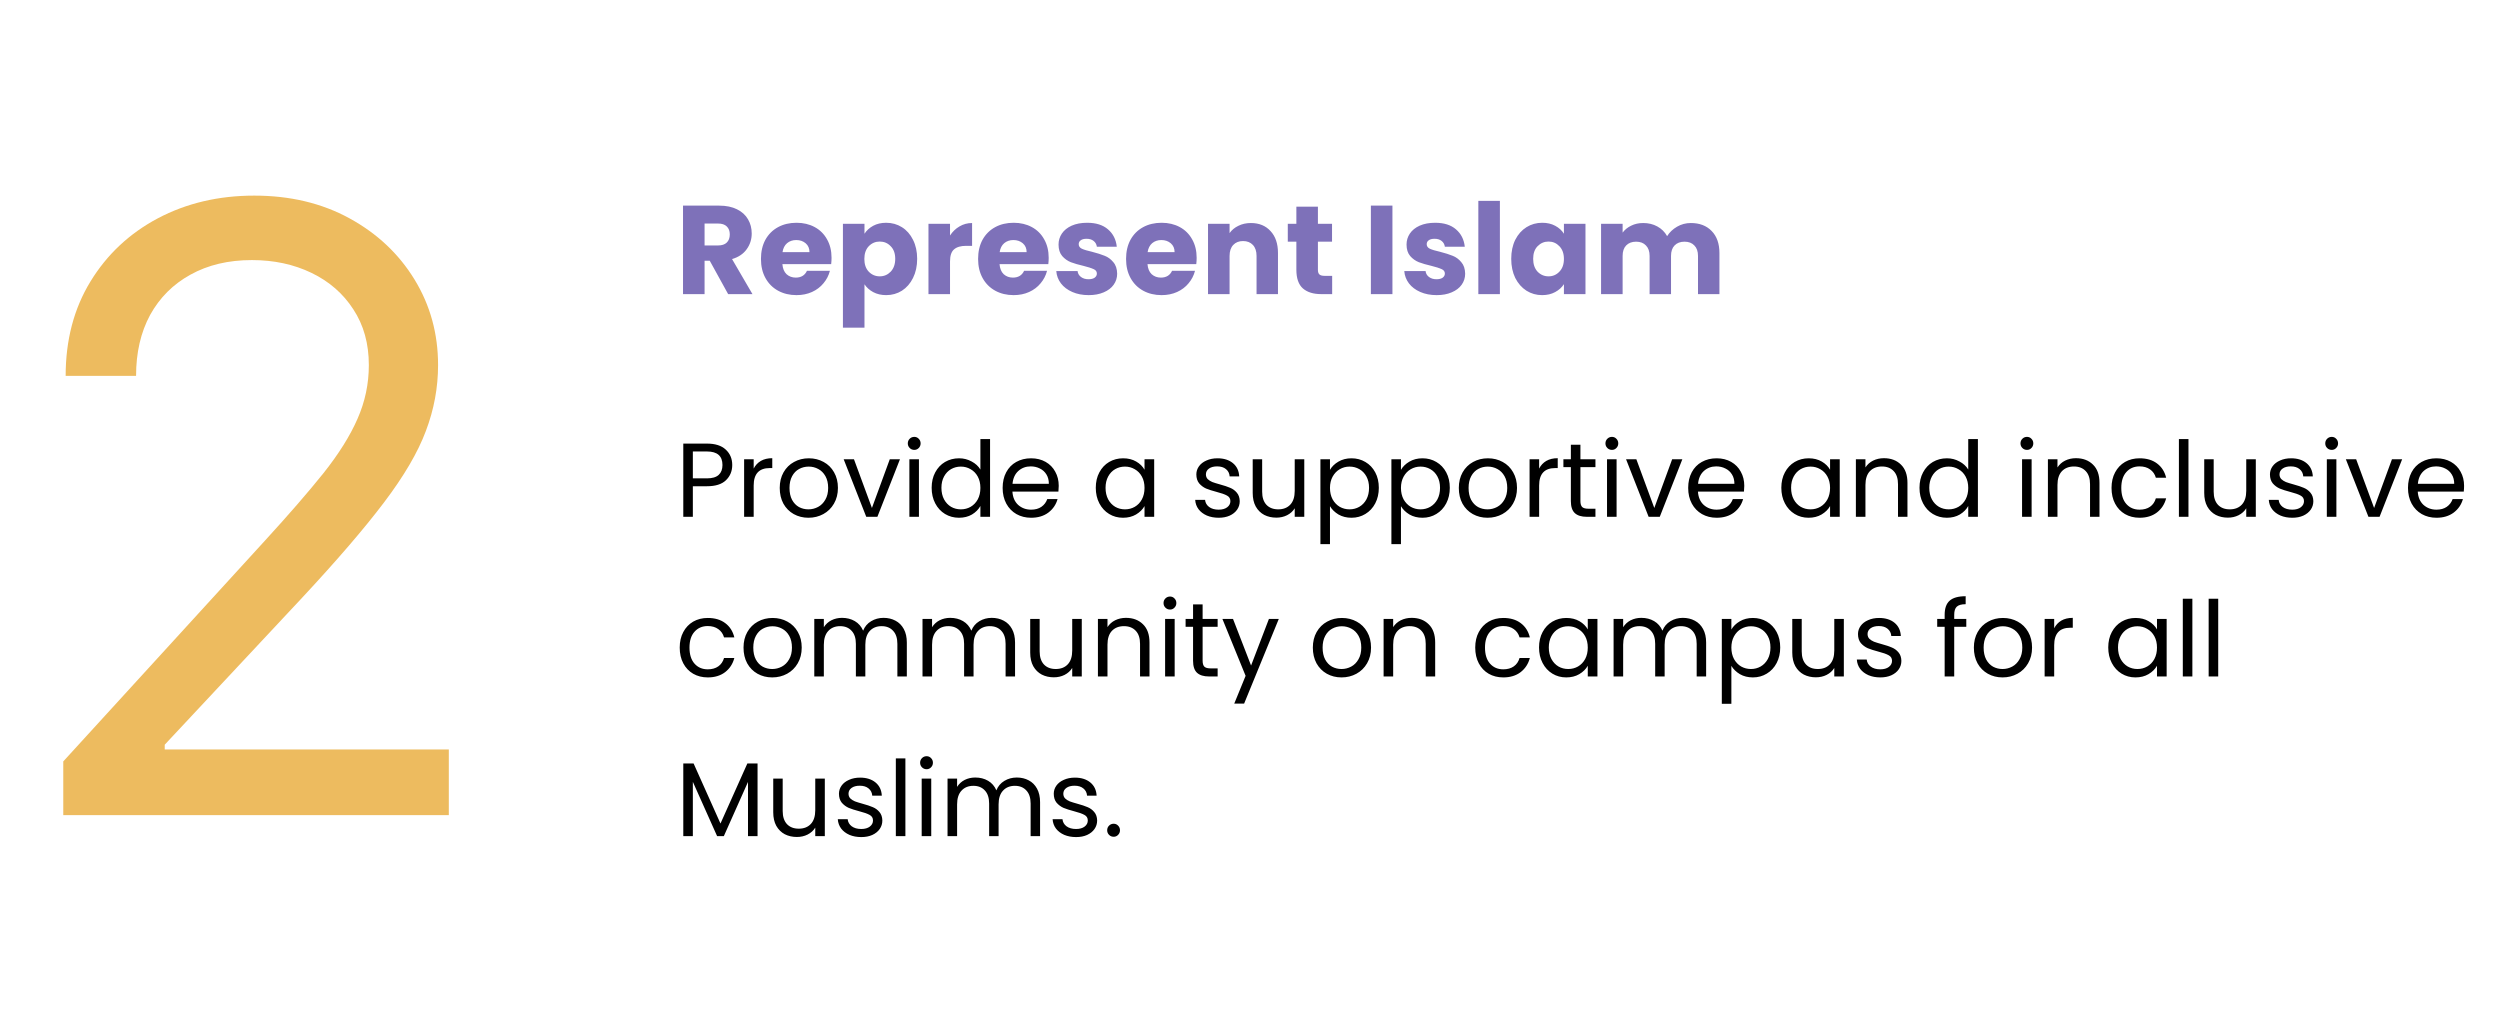 <svg width="595" height="242" viewBox="0 0 595 242" fill="none" xmlns="http://www.w3.org/2000/svg">
<path d="M173.298 70L168.918 62.05H167.688V70H162.558V48.94H171.168C172.828 48.94 174.238 49.23 175.398 49.81C176.578 50.39 177.458 51.19 178.038 52.21C178.618 53.21 178.908 54.33 178.908 55.57C178.908 56.97 178.508 58.22 177.708 59.32C176.928 60.42 175.768 61.2 174.228 61.66L179.088 70H173.298ZM167.688 58.42H170.868C171.808 58.42 172.508 58.19 172.968 57.73C173.448 57.27 173.688 56.62 173.688 55.78C173.688 54.98 173.448 54.35 172.968 53.89C172.508 53.43 171.808 53.2 170.868 53.2H167.688V58.42ZM197.908 61.36C197.908 61.84 197.878 62.34 197.818 62.86H186.208C186.288 63.9 186.618 64.7 187.198 65.26C187.798 65.8 188.528 66.07 189.388 66.07C190.668 66.07 191.558 65.53 192.058 64.45H197.518C197.238 65.55 196.728 66.54 195.988 67.42C195.268 68.3 194.358 68.99 193.258 69.49C192.158 69.99 190.928 70.24 189.568 70.24C187.928 70.24 186.468 69.89 185.188 69.19C183.908 68.49 182.908 67.49 182.188 66.19C181.468 64.89 181.108 63.37 181.108 61.63C181.108 59.89 181.458 58.37 182.158 57.07C182.878 55.77 183.878 54.77 185.158 54.07C186.438 53.37 187.908 53.02 189.568 53.02C191.188 53.02 192.628 53.36 193.888 54.04C195.148 54.72 196.128 55.69 196.828 56.95C197.548 58.21 197.908 59.68 197.908 61.36ZM192.658 60.01C192.658 59.13 192.358 58.43 191.758 57.91C191.158 57.39 190.408 57.13 189.508 57.13C188.648 57.13 187.918 57.38 187.318 57.88C186.738 58.38 186.378 59.09 186.238 60.01H192.658ZM205.745 55.63C206.245 54.85 206.935 54.22 207.815 53.74C208.695 53.26 209.725 53.02 210.905 53.02C212.285 53.02 213.535 53.37 214.655 54.07C215.775 54.77 216.655 55.77 217.295 57.07C217.955 58.37 218.285 59.88 218.285 61.6C218.285 63.32 217.955 64.84 217.295 66.16C216.655 67.46 215.775 68.47 214.655 69.19C213.535 69.89 212.285 70.24 210.905 70.24C209.745 70.24 208.715 70 207.815 69.52C206.935 69.04 206.245 68.42 205.745 67.66V77.98H200.615V53.26H205.745V55.63ZM213.065 61.6C213.065 60.32 212.705 59.32 211.985 58.6C211.285 57.86 210.415 57.49 209.375 57.49C208.355 57.49 207.485 57.86 206.765 58.6C206.065 59.34 205.715 60.35 205.715 61.63C205.715 62.91 206.065 63.92 206.765 64.66C207.485 65.4 208.355 65.77 209.375 65.77C210.395 65.77 211.265 65.4 211.985 64.66C212.705 63.9 213.065 62.88 213.065 61.6ZM226.106 56.05C226.706 55.13 227.456 54.41 228.356 53.89C229.256 53.35 230.256 53.08 231.356 53.08V58.51H229.946C228.666 58.51 227.706 58.79 227.066 59.35C226.426 59.89 226.106 60.85 226.106 62.23V70H220.976V53.26H226.106V56.05ZM249.588 61.36C249.588 61.84 249.558 62.34 249.498 62.86H237.888C237.968 63.9 238.298 64.7 238.878 65.26C239.478 65.8 240.208 66.07 241.068 66.07C242.348 66.07 243.238 65.53 243.738 64.45H249.198C248.918 65.55 248.408 66.54 247.668 67.42C246.948 68.3 246.038 68.99 244.938 69.49C243.838 69.99 242.608 70.24 241.248 70.24C239.608 70.24 238.148 69.89 236.868 69.19C235.588 68.49 234.588 67.49 233.868 66.19C233.148 64.89 232.788 63.37 232.788 61.63C232.788 59.89 233.138 58.37 233.838 57.07C234.558 55.77 235.558 54.77 236.838 54.07C238.118 53.37 239.588 53.02 241.248 53.02C242.868 53.02 244.308 53.36 245.568 54.04C246.828 54.72 247.808 55.69 248.508 56.95C249.228 58.21 249.588 59.68 249.588 61.36ZM244.338 60.01C244.338 59.13 244.038 58.43 243.438 57.91C242.838 57.39 242.088 57.13 241.188 57.13C240.328 57.13 239.598 57.38 238.998 57.88C238.418 58.38 238.058 59.09 237.918 60.01H244.338ZM259.104 70.24C257.644 70.24 256.344 69.99 255.204 69.49C254.064 68.99 253.164 68.31 252.504 67.45C251.844 66.57 251.474 65.59 251.394 64.51H256.464C256.524 65.09 256.794 65.56 257.274 65.92C257.754 66.28 258.344 66.46 259.044 66.46C259.684 66.46 260.174 66.34 260.514 66.1C260.874 65.84 261.054 65.51 261.054 65.11C261.054 64.63 260.804 64.28 260.304 64.06C259.804 63.82 258.994 63.56 257.874 63.28C256.674 63 255.674 62.71 254.874 62.41C254.074 62.09 253.384 61.6 252.804 60.94C252.224 60.26 251.934 59.35 251.934 58.21C251.934 57.25 252.194 56.38 252.714 55.6C253.254 54.8 254.034 54.17 255.054 53.71C256.094 53.25 257.324 53.02 258.744 53.02C260.844 53.02 262.494 53.54 263.694 54.58C264.914 55.62 265.614 57 265.794 58.72H261.054C260.974 58.14 260.714 57.68 260.274 57.34C259.854 57 259.294 56.83 258.594 56.83C257.994 56.83 257.534 56.95 257.214 57.19C256.894 57.41 256.734 57.72 256.734 58.12C256.734 58.6 256.984 58.96 257.484 59.2C258.004 59.44 258.804 59.68 259.884 59.92C261.124 60.24 262.134 60.56 262.914 60.88C263.694 61.18 264.374 61.68 264.954 62.38C265.554 63.06 265.864 63.98 265.884 65.14C265.884 66.12 265.604 67 265.044 67.78C264.504 68.54 263.714 69.14 262.674 69.58C261.654 70.02 260.464 70.24 259.104 70.24ZM284.803 61.36C284.803 61.84 284.773 62.34 284.713 62.86H273.103C273.183 63.9 273.513 64.7 274.093 65.26C274.693 65.8 275.423 66.07 276.283 66.07C277.563 66.07 278.453 65.53 278.953 64.45H284.413C284.133 65.55 283.623 66.54 282.883 67.42C282.163 68.3 281.253 68.99 280.153 69.49C279.053 69.99 277.823 70.24 276.463 70.24C274.823 70.24 273.363 69.89 272.083 69.19C270.803 68.49 269.803 67.49 269.083 66.19C268.363 64.89 268.003 63.37 268.003 61.63C268.003 59.89 268.353 58.37 269.053 57.07C269.773 55.77 270.773 54.77 272.053 54.07C273.333 53.37 274.803 53.02 276.463 53.02C278.083 53.02 279.523 53.36 280.783 54.04C282.043 54.72 283.023 55.69 283.723 56.95C284.443 58.21 284.803 59.68 284.803 61.36ZM279.553 60.01C279.553 59.13 279.253 58.43 278.653 57.91C278.053 57.39 277.303 57.13 276.403 57.13C275.543 57.13 274.813 57.38 274.213 57.88C273.633 58.38 273.273 59.09 273.133 60.01H279.553ZM297.709 53.08C299.669 53.08 301.229 53.72 302.389 55C303.569 56.26 304.159 58 304.159 60.22V70H299.059V60.91C299.059 59.79 298.769 58.92 298.189 58.3C297.609 57.68 296.829 57.37 295.849 57.37C294.869 57.37 294.089 57.68 293.509 58.3C292.929 58.92 292.639 59.79 292.639 60.91V70H287.509V53.26H292.639V55.48C293.159 54.74 293.859 54.16 294.739 53.74C295.619 53.3 296.609 53.08 297.709 53.08ZM317.054 65.65V70H314.444C312.584 70 311.134 69.55 310.094 68.65C309.054 67.73 308.534 66.24 308.534 64.18V57.52H306.494V53.26H308.534V49.18H313.664V53.26H317.024V57.52H313.664V64.24C313.664 64.74 313.784 65.1 314.024 65.32C314.264 65.54 314.664 65.65 315.224 65.65H317.054ZM331.399 48.94V70H326.269V48.94H331.399ZM341.927 70.24C340.467 70.24 339.167 69.99 338.027 69.49C336.887 68.99 335.987 68.31 335.327 67.45C334.667 66.57 334.297 65.59 334.217 64.51H339.287C339.347 65.09 339.617 65.56 340.097 65.92C340.577 66.28 341.167 66.46 341.867 66.46C342.507 66.46 342.997 66.34 343.337 66.1C343.697 65.84 343.877 65.51 343.877 65.11C343.877 64.63 343.627 64.28 343.127 64.06C342.627 63.82 341.817 63.56 340.697 63.28C339.497 63 338.497 62.71 337.697 62.41C336.897 62.09 336.207 61.6 335.627 60.94C335.047 60.26 334.757 59.35 334.757 58.21C334.757 57.25 335.017 56.38 335.537 55.6C336.077 54.8 336.857 54.17 337.877 53.71C338.917 53.25 340.147 53.02 341.567 53.02C343.667 53.02 345.317 53.54 346.517 54.58C347.737 55.62 348.437 57 348.617 58.72H343.877C343.797 58.14 343.537 57.68 343.097 57.34C342.677 57 342.117 56.83 341.417 56.83C340.817 56.83 340.357 56.95 340.037 57.19C339.717 57.41 339.557 57.72 339.557 58.12C339.557 58.6 339.807 58.96 340.307 59.2C340.827 59.44 341.627 59.68 342.707 59.92C343.947 60.24 344.957 60.56 345.737 60.88C346.517 61.18 347.197 61.68 347.777 62.38C348.377 63.06 348.687 63.98 348.707 65.14C348.707 66.12 348.427 67 347.867 67.78C347.327 68.54 346.537 69.14 345.497 69.58C344.477 70.02 343.287 70.24 341.927 70.24ZM356.975 47.8V70H351.845V47.8H356.975ZM359.673 61.6C359.673 59.88 359.993 58.37 360.633 57.07C361.293 55.77 362.183 54.77 363.303 54.07C364.423 53.37 365.673 53.02 367.053 53.02C368.233 53.02 369.263 53.26 370.143 53.74C371.043 54.22 371.733 54.85 372.213 55.63V53.26H377.343V70H372.213V67.63C371.713 68.41 371.013 69.04 370.113 69.52C369.233 70 368.203 70.24 367.023 70.24C365.663 70.24 364.423 69.89 363.303 69.19C362.183 68.47 361.293 67.46 360.633 66.16C359.993 64.84 359.673 63.32 359.673 61.6ZM372.213 61.63C372.213 60.35 371.853 59.34 371.133 58.6C370.433 57.86 369.573 57.49 368.553 57.49C367.533 57.49 366.663 57.86 365.943 58.6C365.243 59.32 364.893 60.32 364.893 61.6C364.893 62.88 365.243 63.9 365.943 64.66C366.663 65.4 367.533 65.77 368.553 65.77C369.573 65.77 370.433 65.4 371.133 64.66C371.853 63.92 372.213 62.91 372.213 61.63ZM402.414 53.08C404.494 53.08 406.144 53.71 407.364 54.97C408.604 56.23 409.224 57.98 409.224 60.22V70H404.124V60.91C404.124 59.83 403.834 59 403.254 58.42C402.694 57.82 401.914 57.52 400.914 57.52C399.914 57.52 399.124 57.82 398.544 58.42C397.984 59 397.704 59.83 397.704 60.91V70H392.604V60.91C392.604 59.83 392.314 59 391.734 58.42C391.174 57.82 390.394 57.52 389.394 57.52C388.394 57.52 387.604 57.82 387.024 58.42C386.464 59 386.184 59.83 386.184 60.91V70H381.054V53.26H386.184V55.36C386.704 54.66 387.384 54.11 388.224 53.71C389.064 53.29 390.014 53.08 391.074 53.08C392.334 53.08 393.454 53.35 394.434 53.89C395.434 54.43 396.214 55.2 396.774 56.2C397.354 55.28 398.144 54.53 399.144 53.95C400.144 53.37 401.234 53.08 402.414 53.08Z" fill="#7E71B9"/>
<path d="M174.273 110.675C174.273 112.125 173.773 113.333 172.773 114.3C171.79 115.25 170.281 115.725 168.248 115.725H164.898V123H162.623V105.575H168.248C170.215 105.575 171.706 106.05 172.723 107C173.756 107.95 174.273 109.175 174.273 110.675ZM168.248 113.85C169.515 113.85 170.448 113.575 171.048 113.025C171.648 112.475 171.948 111.692 171.948 110.675C171.948 108.525 170.715 107.45 168.248 107.45H164.898V113.85H168.248ZM179.376 111.525C179.776 110.742 180.342 110.133 181.076 109.7C181.826 109.267 182.734 109.05 183.801 109.05V111.4H183.201C180.651 111.4 179.376 112.783 179.376 115.55V123H177.101V109.3H179.376V111.525ZM192.402 123.225C191.118 123.225 189.952 122.933 188.902 122.35C187.868 121.767 187.052 120.942 186.452 119.875C185.868 118.792 185.577 117.542 185.577 116.125C185.577 114.725 185.877 113.492 186.477 112.425C187.093 111.342 187.927 110.517 188.977 109.95C190.027 109.367 191.202 109.075 192.502 109.075C193.802 109.075 194.977 109.367 196.027 109.95C197.077 110.517 197.902 111.333 198.502 112.4C199.118 113.467 199.427 114.708 199.427 116.125C199.427 117.542 199.11 118.792 198.477 119.875C197.86 120.942 197.018 121.767 195.952 122.35C194.885 122.933 193.702 123.225 192.402 123.225ZM192.402 121.225C193.218 121.225 193.985 121.033 194.702 120.65C195.418 120.267 195.993 119.692 196.427 118.925C196.877 118.158 197.102 117.225 197.102 116.125C197.102 115.025 196.885 114.092 196.452 113.325C196.018 112.558 195.452 111.992 194.752 111.625C194.052 111.242 193.293 111.05 192.477 111.05C191.643 111.05 190.877 111.242 190.177 111.625C189.493 111.992 188.943 112.558 188.527 113.325C188.11 114.092 187.902 115.025 187.902 116.125C187.902 117.242 188.102 118.183 188.502 118.95C188.918 119.717 189.468 120.292 190.152 120.675C190.835 121.042 191.585 121.225 192.402 121.225ZM207.518 120.9L211.768 109.3H214.193L208.818 123H206.168L200.793 109.3H203.243L207.518 120.9ZM217.607 107.075C217.173 107.075 216.807 106.925 216.507 106.625C216.207 106.325 216.057 105.958 216.057 105.525C216.057 105.092 216.207 104.725 216.507 104.425C216.807 104.125 217.173 103.975 217.607 103.975C218.023 103.975 218.373 104.125 218.657 104.425C218.957 104.725 219.107 105.092 219.107 105.525C219.107 105.958 218.957 106.325 218.657 106.625C218.373 106.925 218.023 107.075 217.607 107.075ZM218.707 109.3V123H216.432V109.3H218.707ZM221.734 116.1C221.734 114.7 222.017 113.475 222.584 112.425C223.151 111.358 223.926 110.533 224.909 109.95C225.909 109.367 227.026 109.075 228.259 109.075C229.326 109.075 230.317 109.325 231.234 109.825C232.151 110.308 232.851 110.95 233.334 111.75V104.5H235.634V123H233.334V120.425C232.884 121.242 232.217 121.917 231.334 122.45C230.451 122.967 229.417 123.225 228.234 123.225C227.017 123.225 225.909 122.925 224.909 122.325C223.926 121.725 223.151 120.883 222.584 119.8C222.017 118.717 221.734 117.483 221.734 116.1ZM233.334 116.125C233.334 115.092 233.126 114.192 232.709 113.425C232.292 112.658 231.726 112.075 231.009 111.675C230.309 111.258 229.534 111.05 228.684 111.05C227.834 111.05 227.059 111.25 226.359 111.65C225.659 112.05 225.101 112.633 224.684 113.4C224.267 114.167 224.059 115.067 224.059 116.1C224.059 117.15 224.267 118.067 224.684 118.85C225.101 119.617 225.659 120.208 226.359 120.625C227.059 121.025 227.834 121.225 228.684 121.225C229.534 121.225 230.309 121.025 231.009 120.625C231.726 120.208 232.292 119.617 232.709 118.85C233.126 118.067 233.334 117.158 233.334 116.125ZM251.978 115.625C251.978 116.058 251.953 116.517 251.903 117H240.953C241.037 118.35 241.495 119.408 242.328 120.175C243.178 120.925 244.203 121.3 245.403 121.3C246.387 121.3 247.203 121.075 247.853 120.625C248.52 120.158 248.987 119.542 249.253 118.775H251.703C251.337 120.092 250.603 121.167 249.503 122C248.403 122.817 247.037 123.225 245.403 123.225C244.103 123.225 242.937 122.933 241.903 122.35C240.887 121.767 240.087 120.942 239.503 119.875C238.92 118.792 238.628 117.542 238.628 116.125C238.628 114.708 238.912 113.467 239.478 112.4C240.045 111.333 240.837 110.517 241.853 109.95C242.887 109.367 244.07 109.075 245.403 109.075C246.703 109.075 247.853 109.358 248.853 109.925C249.853 110.492 250.62 111.275 251.153 112.275C251.703 113.258 251.978 114.375 251.978 115.625ZM249.628 115.15C249.628 114.283 249.437 113.542 249.053 112.925C248.67 112.292 248.145 111.817 247.478 111.5C246.828 111.167 246.103 111 245.303 111C244.153 111 243.17 111.367 242.353 112.1C241.553 112.833 241.095 113.85 240.978 115.15H249.628ZM260.796 116.1C260.796 114.7 261.08 113.475 261.646 112.425C262.213 111.358 262.988 110.533 263.971 109.95C264.971 109.367 266.08 109.075 267.296 109.075C268.496 109.075 269.538 109.333 270.421 109.85C271.305 110.367 271.963 111.017 272.396 111.8V109.3H274.696V123H272.396V120.45C271.946 121.25 271.271 121.917 270.371 122.45C269.488 122.967 268.455 123.225 267.271 123.225C266.055 123.225 264.955 122.925 263.971 122.325C262.988 121.725 262.213 120.883 261.646 119.8C261.08 118.717 260.796 117.483 260.796 116.1ZM272.396 116.125C272.396 115.092 272.188 114.192 271.771 113.425C271.355 112.658 270.788 112.075 270.071 111.675C269.371 111.258 268.596 111.05 267.746 111.05C266.896 111.05 266.121 111.25 265.421 111.65C264.721 112.05 264.163 112.633 263.746 113.4C263.33 114.167 263.121 115.067 263.121 116.1C263.121 117.15 263.33 118.067 263.746 118.85C264.163 119.617 264.721 120.208 265.421 120.625C266.121 121.025 266.896 121.225 267.746 121.225C268.596 121.225 269.371 121.025 270.071 120.625C270.788 120.208 271.355 119.617 271.771 118.85C272.188 118.067 272.396 117.158 272.396 116.125ZM290.056 123.225C289.006 123.225 288.064 123.05 287.231 122.7C286.398 122.333 285.739 121.833 285.256 121.2C284.773 120.55 284.506 119.808 284.456 118.975H286.806C286.873 119.658 287.189 120.217 287.756 120.65C288.339 121.083 289.098 121.3 290.031 121.3C290.898 121.3 291.581 121.108 292.081 120.725C292.581 120.342 292.831 119.858 292.831 119.275C292.831 118.675 292.564 118.233 292.031 117.95C291.498 117.65 290.673 117.358 289.556 117.075C288.539 116.808 287.706 116.542 287.056 116.275C286.423 115.992 285.873 115.583 285.406 115.05C284.956 114.5 284.731 113.783 284.731 112.9C284.731 112.2 284.939 111.558 285.356 110.975C285.773 110.392 286.364 109.933 287.131 109.6C287.898 109.25 288.773 109.075 289.756 109.075C291.273 109.075 292.498 109.458 293.431 110.225C294.364 110.992 294.864 112.042 294.931 113.375H292.656C292.606 112.658 292.314 112.083 291.781 111.65C291.264 111.217 290.564 111 289.681 111C288.864 111 288.214 111.175 287.731 111.525C287.248 111.875 287.006 112.333 287.006 112.9C287.006 113.35 287.148 113.725 287.431 114.025C287.731 114.308 288.098 114.542 288.531 114.725C288.981 114.892 289.598 115.083 290.381 115.3C291.364 115.567 292.164 115.833 292.781 116.1C293.398 116.35 293.923 116.733 294.356 117.25C294.806 117.767 295.039 118.442 295.056 119.275C295.056 120.025 294.848 120.7 294.431 121.3C294.014 121.9 293.423 122.375 292.656 122.725C291.906 123.058 291.039 123.225 290.056 123.225ZM310.418 109.3V123H308.143V120.975C307.709 121.675 307.101 122.225 306.318 122.625C305.551 123.008 304.701 123.2 303.768 123.2C302.701 123.2 301.743 122.983 300.893 122.55C300.043 122.1 299.368 121.433 298.868 120.55C298.384 119.667 298.143 118.592 298.143 117.325V109.3H300.393V117.025C300.393 118.375 300.734 119.417 301.418 120.15C302.101 120.867 303.034 121.225 304.218 121.225C305.434 121.225 306.393 120.85 307.093 120.1C307.793 119.35 308.143 118.258 308.143 116.825V109.3H310.418ZM316.534 111.825C316.984 111.042 317.65 110.392 318.534 109.875C319.434 109.342 320.475 109.075 321.659 109.075C322.875 109.075 323.975 109.367 324.959 109.95C325.959 110.533 326.742 111.358 327.309 112.425C327.875 113.475 328.159 114.7 328.159 116.1C328.159 117.483 327.875 118.717 327.309 119.8C326.742 120.883 325.959 121.725 324.959 122.325C323.975 122.925 322.875 123.225 321.659 123.225C320.492 123.225 319.459 122.967 318.559 122.45C317.675 121.917 317 121.258 316.534 120.475V129.5H314.259V109.3H316.534V111.825ZM325.834 116.1C325.834 115.067 325.625 114.167 325.209 113.4C324.792 112.633 324.225 112.05 323.509 111.65C322.809 111.25 322.034 111.05 321.184 111.05C320.35 111.05 319.575 111.258 318.859 111.675C318.159 112.075 317.592 112.667 317.159 113.45C316.742 114.217 316.534 115.108 316.534 116.125C316.534 117.158 316.742 118.067 317.159 118.85C317.592 119.617 318.159 120.208 318.859 120.625C319.575 121.025 320.35 121.225 321.184 121.225C322.034 121.225 322.809 121.025 323.509 120.625C324.225 120.208 324.792 119.617 325.209 118.85C325.625 118.067 325.834 117.15 325.834 116.1ZM333.428 111.825C333.878 111.042 334.545 110.392 335.428 109.875C336.328 109.342 337.37 109.075 338.553 109.075C339.77 109.075 340.87 109.367 341.853 109.95C342.853 110.533 343.637 111.358 344.203 112.425C344.77 113.475 345.053 114.7 345.053 116.1C345.053 117.483 344.77 118.717 344.203 119.8C343.637 120.883 342.853 121.725 341.853 122.325C340.87 122.925 339.77 123.225 338.553 123.225C337.387 123.225 336.353 122.967 335.453 122.45C334.57 121.917 333.895 121.258 333.428 120.475V129.5H331.153V109.3H333.428V111.825ZM342.728 116.1C342.728 115.067 342.52 114.167 342.103 113.4C341.687 112.633 341.12 112.05 340.403 111.65C339.703 111.25 338.928 111.05 338.078 111.05C337.245 111.05 336.47 111.258 335.753 111.675C335.053 112.075 334.487 112.667 334.053 113.45C333.637 114.217 333.428 115.108 333.428 116.125C333.428 117.158 333.637 118.067 334.053 118.85C334.487 119.617 335.053 120.208 335.753 120.625C336.47 121.025 337.245 121.225 338.078 121.225C338.928 121.225 339.703 121.025 340.403 120.625C341.12 120.208 341.687 119.617 342.103 118.85C342.52 118.067 342.728 117.15 342.728 116.1ZM354.023 123.225C352.739 123.225 351.573 122.933 350.523 122.35C349.489 121.767 348.673 120.942 348.073 119.875C347.489 118.792 347.198 117.542 347.198 116.125C347.198 114.725 347.498 113.492 348.098 112.425C348.714 111.342 349.548 110.517 350.598 109.95C351.648 109.367 352.823 109.075 354.123 109.075C355.423 109.075 356.598 109.367 357.648 109.95C358.698 110.517 359.523 111.333 360.123 112.4C360.739 113.467 361.048 114.708 361.048 116.125C361.048 117.542 360.731 118.792 360.098 119.875C359.481 120.942 358.639 121.767 357.573 122.35C356.506 122.933 355.323 123.225 354.023 123.225ZM354.023 121.225C354.839 121.225 355.606 121.033 356.323 120.65C357.039 120.267 357.614 119.692 358.048 118.925C358.498 118.158 358.723 117.225 358.723 116.125C358.723 115.025 358.506 114.092 358.073 113.325C357.639 112.558 357.073 111.992 356.373 111.625C355.673 111.242 354.914 111.05 354.098 111.05C353.264 111.05 352.498 111.242 351.798 111.625C351.114 111.992 350.564 112.558 350.148 113.325C349.731 114.092 349.523 115.025 349.523 116.125C349.523 117.242 349.723 118.183 350.123 118.95C350.539 119.717 351.089 120.292 351.773 120.675C352.456 121.042 353.206 121.225 354.023 121.225ZM366.314 111.525C366.714 110.742 367.281 110.133 368.014 109.7C368.764 109.267 369.672 109.05 370.739 109.05V111.4H370.139C367.589 111.4 366.314 112.783 366.314 115.55V123H364.039V109.3H366.314V111.525ZM376.14 111.175V119.25C376.14 119.917 376.282 120.392 376.565 120.675C376.849 120.942 377.34 121.075 378.04 121.075H379.715V123H377.665C376.399 123 375.449 122.708 374.815 122.125C374.182 121.542 373.865 120.583 373.865 119.25V111.175H372.09V109.3H373.865V105.85H376.14V109.3H379.715V111.175H376.14ZM383.647 107.075C383.213 107.075 382.847 106.925 382.547 106.625C382.247 106.325 382.097 105.958 382.097 105.525C382.097 105.092 382.247 104.725 382.547 104.425C382.847 104.125 383.213 103.975 383.647 103.975C384.063 103.975 384.413 104.125 384.697 104.425C384.997 104.725 385.147 105.092 385.147 105.525C385.147 105.958 384.997 106.325 384.697 106.625C384.413 106.925 384.063 107.075 383.647 107.075ZM384.747 109.3V123H382.472V109.3H384.747ZM393.724 120.9L397.974 109.3H400.399L395.024 123H392.374L386.999 109.3H389.449L393.724 120.9ZM415.138 115.625C415.138 116.058 415.113 116.517 415.063 117H404.113C404.196 118.35 404.654 119.408 405.488 120.175C406.338 120.925 407.363 121.3 408.563 121.3C409.546 121.3 410.363 121.075 411.013 120.625C411.679 120.158 412.146 119.542 412.413 118.775H414.863C414.496 120.092 413.763 121.167 412.663 122C411.563 122.817 410.196 123.225 408.563 123.225C407.263 123.225 406.096 122.933 405.063 122.35C404.046 121.767 403.246 120.942 402.663 119.875C402.079 118.792 401.788 117.542 401.788 116.125C401.788 114.708 402.071 113.467 402.638 112.4C403.204 111.333 403.996 110.517 405.013 109.95C406.046 109.367 407.229 109.075 408.563 109.075C409.863 109.075 411.013 109.358 412.013 109.925C413.013 110.492 413.779 111.275 414.313 112.275C414.863 113.258 415.138 114.375 415.138 115.625ZM412.788 115.15C412.788 114.283 412.596 113.542 412.213 112.925C411.829 112.292 411.304 111.817 410.638 111.5C409.988 111.167 409.263 111 408.463 111C407.313 111 406.329 111.367 405.513 112.1C404.713 112.833 404.254 113.85 404.138 115.15H412.788ZM423.956 116.1C423.956 114.7 424.239 113.475 424.806 112.425C425.372 111.358 426.147 110.533 427.131 109.95C428.131 109.367 429.239 109.075 430.456 109.075C431.656 109.075 432.697 109.333 433.581 109.85C434.464 110.367 435.122 111.017 435.556 111.8V109.3H437.856V123H435.556V120.45C435.106 121.25 434.431 121.917 433.531 122.45C432.647 122.967 431.614 123.225 430.431 123.225C429.214 123.225 428.114 122.925 427.131 122.325C426.147 121.725 425.372 120.883 424.806 119.8C424.239 118.717 423.956 117.483 423.956 116.1ZM435.556 116.125C435.556 115.092 435.347 114.192 434.931 113.425C434.514 112.658 433.947 112.075 433.231 111.675C432.531 111.258 431.756 111.05 430.906 111.05C430.056 111.05 429.281 111.25 428.581 111.65C427.881 112.05 427.322 112.633 426.906 113.4C426.489 114.167 426.281 115.067 426.281 116.1C426.281 117.15 426.489 118.067 426.906 118.85C427.322 119.617 427.881 120.208 428.581 120.625C429.281 121.025 430.056 121.225 430.906 121.225C431.756 121.225 432.531 121.025 433.231 120.625C433.947 120.208 434.514 119.617 434.931 118.85C435.347 118.067 435.556 117.158 435.556 116.125ZM448.375 109.05C450.042 109.05 451.392 109.558 452.425 110.575C453.458 111.575 453.975 113.025 453.975 114.925V123H451.725V115.25C451.725 113.883 451.383 112.842 450.7 112.125C450.017 111.392 449.083 111.025 447.9 111.025C446.7 111.025 445.742 111.4 445.025 112.15C444.325 112.9 443.975 113.992 443.975 115.425V123H441.7V109.3H443.975V111.25C444.425 110.55 445.033 110.008 445.8 109.625C446.583 109.242 447.442 109.05 448.375 109.05ZM456.841 116.1C456.841 114.7 457.125 113.475 457.691 112.425C458.258 111.358 459.033 110.533 460.016 109.95C461.016 109.367 462.133 109.075 463.366 109.075C464.433 109.075 465.425 109.325 466.341 109.825C467.258 110.308 467.958 110.95 468.441 111.75V104.5H470.741V123H468.441V120.425C467.991 121.242 467.325 121.917 466.441 122.45C465.558 122.967 464.525 123.225 463.341 123.225C462.125 123.225 461.016 122.925 460.016 122.325C459.033 121.725 458.258 120.883 457.691 119.8C457.125 118.717 456.841 117.483 456.841 116.1ZM468.441 116.125C468.441 115.092 468.233 114.192 467.816 113.425C467.4 112.658 466.833 112.075 466.116 111.675C465.416 111.258 464.641 111.05 463.791 111.05C462.941 111.05 462.166 111.25 461.466 111.65C460.766 112.05 460.208 112.633 459.791 113.4C459.375 114.167 459.166 115.067 459.166 116.1C459.166 117.15 459.375 118.067 459.791 118.85C460.208 119.617 460.766 120.208 461.466 120.625C462.166 121.025 462.941 121.225 463.791 121.225C464.641 121.225 465.416 121.025 466.116 120.625C466.833 120.208 467.4 119.617 467.816 118.85C468.233 118.067 468.441 117.158 468.441 116.125ZM482.426 107.075C481.993 107.075 481.626 106.925 481.326 106.625C481.026 106.325 480.876 105.958 480.876 105.525C480.876 105.092 481.026 104.725 481.326 104.425C481.626 104.125 481.993 103.975 482.426 103.975C482.843 103.975 483.193 104.125 483.476 104.425C483.776 104.725 483.926 105.092 483.926 105.525C483.926 105.958 483.776 106.325 483.476 106.625C483.193 106.925 482.843 107.075 482.426 107.075ZM483.526 109.3V123H481.251V109.3H483.526ZM494.078 109.05C495.745 109.05 497.095 109.558 498.128 110.575C499.162 111.575 499.678 113.025 499.678 114.925V123H497.428V115.25C497.428 113.883 497.087 112.842 496.403 112.125C495.72 111.392 494.787 111.025 493.603 111.025C492.403 111.025 491.445 111.4 490.728 112.15C490.028 112.9 489.678 113.992 489.678 115.425V123H487.403V109.3H489.678V111.25C490.128 110.55 490.737 110.008 491.503 109.625C492.287 109.242 493.145 109.05 494.078 109.05ZM502.544 116.125C502.544 114.708 502.828 113.475 503.394 112.425C503.961 111.358 504.744 110.533 505.744 109.95C506.761 109.367 507.919 109.075 509.219 109.075C510.903 109.075 512.286 109.483 513.369 110.3C514.469 111.117 515.194 112.25 515.544 113.7H513.094C512.861 112.867 512.403 112.208 511.719 111.725C511.053 111.242 510.219 111 509.219 111C507.919 111 506.869 111.45 506.069 112.35C505.269 113.233 504.869 114.492 504.869 116.125C504.869 117.775 505.269 119.05 506.069 119.95C506.869 120.85 507.919 121.3 509.219 121.3C510.219 121.3 511.053 121.067 511.719 120.6C512.386 120.133 512.844 119.467 513.094 118.6H515.544C515.178 120 514.444 121.125 513.344 121.975C512.244 122.808 510.869 123.225 509.219 123.225C507.919 123.225 506.761 122.933 505.744 122.35C504.744 121.767 503.961 120.942 503.394 119.875C502.828 118.808 502.544 117.558 502.544 116.125ZM520.855 104.5V123H518.58V104.5H520.855ZM536.882 109.3V123H534.607V120.975C534.174 121.675 533.566 122.225 532.782 122.625C532.016 123.008 531.166 123.2 530.232 123.2C529.166 123.2 528.207 122.983 527.357 122.55C526.507 122.1 525.832 121.433 525.332 120.55C524.849 119.667 524.607 118.592 524.607 117.325V109.3H526.857V117.025C526.857 118.375 527.199 119.417 527.882 120.15C528.566 120.867 529.499 121.225 530.682 121.225C531.899 121.225 532.857 120.85 533.557 120.1C534.257 119.35 534.607 118.258 534.607 116.825V109.3H536.882ZM545.574 123.225C544.524 123.225 543.582 123.05 542.749 122.7C541.915 122.333 541.257 121.833 540.774 121.2C540.29 120.55 540.024 119.808 539.974 118.975H542.324C542.39 119.658 542.707 120.217 543.274 120.65C543.857 121.083 544.615 121.3 545.549 121.3C546.415 121.3 547.099 121.108 547.599 120.725C548.099 120.342 548.349 119.858 548.349 119.275C548.349 118.675 548.082 118.233 547.549 117.95C547.015 117.65 546.19 117.358 545.074 117.075C544.057 116.808 543.224 116.542 542.574 116.275C541.94 115.992 541.39 115.583 540.924 115.05C540.474 114.5 540.249 113.783 540.249 112.9C540.249 112.2 540.457 111.558 540.874 110.975C541.29 110.392 541.882 109.933 542.649 109.6C543.415 109.25 544.29 109.075 545.274 109.075C546.79 109.075 548.015 109.458 548.949 110.225C549.882 110.992 550.382 112.042 550.449 113.375H548.174C548.124 112.658 547.832 112.083 547.299 111.65C546.782 111.217 546.082 111 545.199 111C544.382 111 543.732 111.175 543.249 111.525C542.765 111.875 542.524 112.333 542.524 112.9C542.524 113.35 542.665 113.725 542.949 114.025C543.249 114.308 543.615 114.542 544.049 114.725C544.499 114.892 545.115 115.083 545.899 115.3C546.882 115.567 547.682 115.833 548.299 116.1C548.915 116.35 549.44 116.733 549.874 117.25C550.324 117.767 550.557 118.442 550.574 119.275C550.574 120.025 550.365 120.7 549.949 121.3C549.532 121.9 548.94 122.375 548.174 122.725C547.424 123.058 546.557 123.225 545.574 123.225ZM554.96 107.075C554.527 107.075 554.16 106.925 553.86 106.625C553.56 106.325 553.41 105.958 553.41 105.525C553.41 105.092 553.56 104.725 553.86 104.425C554.16 104.125 554.527 103.975 554.96 103.975C555.377 103.975 555.727 104.125 556.01 104.425C556.31 104.725 556.46 105.092 556.46 105.525C556.46 105.958 556.31 106.325 556.01 106.625C555.727 106.925 555.377 107.075 554.96 107.075ZM556.06 109.3V123H553.785V109.3H556.06ZM565.037 120.9L569.287 109.3H571.712L566.337 123H563.687L558.312 109.3H560.762L565.037 120.9ZM586.451 115.625C586.451 116.058 586.426 116.517 586.376 117H575.426C575.509 118.35 575.968 119.408 576.801 120.175C577.651 120.925 578.676 121.3 579.876 121.3C580.859 121.3 581.676 121.075 582.326 120.625C582.993 120.158 583.459 119.542 583.726 118.775H586.176C585.809 120.092 585.076 121.167 583.976 122C582.876 122.817 581.509 123.225 579.876 123.225C578.576 123.225 577.409 122.933 576.376 122.35C575.359 121.767 574.559 120.942 573.976 119.875C573.393 118.792 573.101 117.542 573.101 116.125C573.101 114.708 573.384 113.467 573.951 112.4C574.518 111.333 575.309 110.517 576.326 109.95C577.359 109.367 578.543 109.075 579.876 109.075C581.176 109.075 582.326 109.358 583.326 109.925C584.326 110.492 585.093 111.275 585.626 112.275C586.176 113.258 586.451 114.375 586.451 115.625ZM584.101 115.15C584.101 114.283 583.909 113.542 583.526 112.925C583.143 112.292 582.618 111.817 581.951 111.5C581.301 111.167 580.576 111 579.776 111C578.626 111 577.643 111.367 576.826 112.1C576.026 112.833 575.568 113.85 575.451 115.15H584.101ZM161.773 154.125C161.773 152.708 162.056 151.475 162.623 150.425C163.19 149.358 163.973 148.533 164.973 147.95C165.99 147.367 167.148 147.075 168.448 147.075C170.131 147.075 171.515 147.483 172.598 148.3C173.698 149.117 174.423 150.25 174.773 151.7H172.323C172.09 150.867 171.631 150.208 170.948 149.725C170.281 149.242 169.448 149 168.448 149C167.148 149 166.098 149.45 165.298 150.35C164.498 151.233 164.098 152.492 164.098 154.125C164.098 155.775 164.498 157.05 165.298 157.95C166.098 158.85 167.148 159.3 168.448 159.3C169.448 159.3 170.281 159.067 170.948 158.6C171.615 158.133 172.073 157.467 172.323 156.6H174.773C174.406 158 173.673 159.125 172.573 159.975C171.473 160.808 170.098 161.225 168.448 161.225C167.148 161.225 165.99 160.933 164.973 160.35C163.973 159.767 163.19 158.942 162.623 157.875C162.056 156.808 161.773 155.558 161.773 154.125ZM183.784 161.225C182.5 161.225 181.334 160.933 180.284 160.35C179.25 159.767 178.434 158.942 177.834 157.875C177.25 156.792 176.959 155.542 176.959 154.125C176.959 152.725 177.259 151.492 177.859 150.425C178.475 149.342 179.309 148.517 180.359 147.95C181.409 147.367 182.584 147.075 183.884 147.075C185.184 147.075 186.359 147.367 187.409 147.95C188.459 148.517 189.284 149.333 189.884 150.4C190.5 151.467 190.809 152.708 190.809 154.125C190.809 155.542 190.492 156.792 189.859 157.875C189.242 158.942 188.4 159.767 187.334 160.35C186.267 160.933 185.084 161.225 183.784 161.225ZM183.784 159.225C184.6 159.225 185.367 159.033 186.084 158.65C186.8 158.267 187.375 157.692 187.809 156.925C188.259 156.158 188.484 155.225 188.484 154.125C188.484 153.025 188.267 152.092 187.834 151.325C187.4 150.558 186.834 149.992 186.134 149.625C185.434 149.242 184.675 149.05 183.859 149.05C183.025 149.05 182.259 149.242 181.559 149.625C180.875 149.992 180.325 150.558 179.909 151.325C179.492 152.092 179.284 153.025 179.284 154.125C179.284 155.242 179.484 156.183 179.884 156.95C180.3 157.717 180.85 158.292 181.534 158.675C182.217 159.042 182.967 159.225 183.784 159.225ZM210.275 147.05C211.341 147.05 212.291 147.275 213.125 147.725C213.958 148.158 214.616 148.817 215.1 149.7C215.583 150.583 215.825 151.658 215.825 152.925V161H213.575V153.25C213.575 151.883 213.233 150.842 212.55 150.125C211.883 149.392 210.975 149.025 209.825 149.025C208.641 149.025 207.7 149.408 207 150.175C206.3 150.925 205.95 152.017 205.95 153.45V161H203.7V153.25C203.7 151.883 203.358 150.842 202.675 150.125C202.008 149.392 201.1 149.025 199.95 149.025C198.766 149.025 197.825 149.408 197.125 150.175C196.425 150.925 196.075 152.017 196.075 153.45V161H193.8V147.3H196.075V149.275C196.525 148.558 197.125 148.008 197.875 147.625C198.641 147.242 199.483 147.05 200.4 147.05C201.55 147.05 202.566 147.308 203.45 147.825C204.333 148.342 204.991 149.1 205.425 150.1C205.808 149.133 206.441 148.383 207.325 147.85C208.208 147.317 209.191 147.05 210.275 147.05ZM236.032 147.05C237.098 147.05 238.048 147.275 238.882 147.725C239.715 148.158 240.373 148.817 240.857 149.7C241.34 150.583 241.582 151.658 241.582 152.925V161H239.332V153.25C239.332 151.883 238.99 150.842 238.307 150.125C237.64 149.392 236.732 149.025 235.582 149.025C234.398 149.025 233.457 149.408 232.757 150.175C232.057 150.925 231.707 152.017 231.707 153.45V161H229.457V153.25C229.457 151.883 229.115 150.842 228.432 150.125C227.765 149.392 226.857 149.025 225.707 149.025C224.523 149.025 223.582 149.408 222.882 150.175C222.182 150.925 221.832 152.017 221.832 153.45V161H219.557V147.3H221.832V149.275C222.282 148.558 222.882 148.008 223.632 147.625C224.398 147.242 225.24 147.05 226.157 147.05C227.307 147.05 228.323 147.308 229.207 147.825C230.09 148.342 230.748 149.1 231.182 150.1C231.565 149.133 232.198 148.383 233.082 147.85C233.965 147.317 234.948 147.05 236.032 147.05ZM257.463 147.3V161H255.188V158.975C254.755 159.675 254.147 160.225 253.363 160.625C252.597 161.008 251.747 161.2 250.813 161.2C249.747 161.2 248.788 160.983 247.938 160.55C247.088 160.1 246.413 159.433 245.913 158.55C245.43 157.667 245.188 156.592 245.188 155.325V147.3H247.438V155.025C247.438 156.375 247.78 157.417 248.463 158.15C249.147 158.867 250.08 159.225 251.263 159.225C252.48 159.225 253.438 158.85 254.138 158.1C254.838 157.35 255.188 156.258 255.188 154.825V147.3H257.463ZM267.98 147.05C269.646 147.05 270.996 147.558 272.03 148.575C273.063 149.575 273.58 151.025 273.58 152.925V161H271.33V153.25C271.33 151.883 270.988 150.842 270.305 150.125C269.621 149.392 268.688 149.025 267.505 149.025C266.305 149.025 265.346 149.4 264.63 150.15C263.93 150.9 263.58 151.992 263.58 153.425V161H261.305V147.3H263.58V149.25C264.03 148.55 264.638 148.008 265.405 147.625C266.188 147.242 267.046 147.05 267.98 147.05ZM278.471 145.075C278.038 145.075 277.671 144.925 277.371 144.625C277.071 144.325 276.921 143.958 276.921 143.525C276.921 143.092 277.071 142.725 277.371 142.425C277.671 142.125 278.038 141.975 278.471 141.975C278.888 141.975 279.238 142.125 279.521 142.425C279.821 142.725 279.971 143.092 279.971 143.525C279.971 143.958 279.821 144.325 279.521 144.625C279.238 144.925 278.888 145.075 278.471 145.075ZM279.571 147.3V161H277.296V147.3H279.571ZM286.223 149.175V157.25C286.223 157.917 286.365 158.392 286.648 158.675C286.932 158.942 287.423 159.075 288.123 159.075H289.798V161H287.748C286.482 161 285.532 160.708 284.898 160.125C284.265 159.542 283.948 158.583 283.948 157.25V149.175H282.173V147.3H283.948V143.85H286.223V147.3H289.798V149.175H286.223ZM304.355 147.3L296.105 167.45H293.755L296.455 160.85L290.93 147.3H293.455L297.755 158.4L302.005 147.3H304.355ZM319.282 161.225C317.998 161.225 316.832 160.933 315.782 160.35C314.748 159.767 313.932 158.942 313.332 157.875C312.748 156.792 312.457 155.542 312.457 154.125C312.457 152.725 312.757 151.492 313.357 150.425C313.973 149.342 314.807 148.517 315.857 147.95C316.907 147.367 318.082 147.075 319.382 147.075C320.682 147.075 321.857 147.367 322.907 147.95C323.957 148.517 324.782 149.333 325.382 150.4C325.998 151.467 326.307 152.708 326.307 154.125C326.307 155.542 325.99 156.792 325.357 157.875C324.74 158.942 323.898 159.767 322.832 160.35C321.765 160.933 320.582 161.225 319.282 161.225ZM319.282 159.225C320.098 159.225 320.865 159.033 321.582 158.65C322.298 158.267 322.873 157.692 323.307 156.925C323.757 156.158 323.982 155.225 323.982 154.125C323.982 153.025 323.765 152.092 323.332 151.325C322.898 150.558 322.332 149.992 321.632 149.625C320.932 149.242 320.173 149.05 319.357 149.05C318.523 149.05 317.757 149.242 317.057 149.625C316.373 149.992 315.823 150.558 315.407 151.325C314.99 152.092 314.782 153.025 314.782 154.125C314.782 155.242 314.982 156.183 315.382 156.95C315.798 157.717 316.348 158.292 317.032 158.675C317.715 159.042 318.465 159.225 319.282 159.225ZM335.973 147.05C337.639 147.05 338.989 147.558 340.023 148.575C341.056 149.575 341.573 151.025 341.573 152.925V161H339.323V153.25C339.323 151.883 338.981 150.842 338.298 150.125C337.614 149.392 336.681 149.025 335.498 149.025C334.298 149.025 333.339 149.4 332.623 150.15C331.923 150.9 331.573 151.992 331.573 153.425V161H329.298V147.3H331.573V149.25C332.023 148.55 332.631 148.008 333.398 147.625C334.181 147.242 335.039 147.05 335.973 147.05ZM351.104 154.125C351.104 152.708 351.387 151.475 351.954 150.425C352.521 149.358 353.304 148.533 354.304 147.95C355.321 147.367 356.479 147.075 357.779 147.075C359.462 147.075 360.846 147.483 361.929 148.3C363.029 149.117 363.754 150.25 364.104 151.7H361.654C361.421 150.867 360.962 150.208 360.279 149.725C359.612 149.242 358.779 149 357.779 149C356.479 149 355.429 149.45 354.629 150.35C353.829 151.233 353.429 152.492 353.429 154.125C353.429 155.775 353.829 157.05 354.629 157.95C355.429 158.85 356.479 159.3 357.779 159.3C358.779 159.3 359.612 159.067 360.279 158.6C360.946 158.133 361.404 157.467 361.654 156.6H364.104C363.737 158 363.004 159.125 361.904 159.975C360.804 160.808 359.429 161.225 357.779 161.225C356.479 161.225 355.321 160.933 354.304 160.35C353.304 159.767 352.521 158.942 351.954 157.875C351.387 156.808 351.104 155.558 351.104 154.125ZM366.29 154.1C366.29 152.7 366.573 151.475 367.14 150.425C367.706 149.358 368.481 148.533 369.465 147.95C370.465 147.367 371.573 147.075 372.79 147.075C373.99 147.075 375.031 147.333 375.915 147.85C376.798 148.367 377.456 149.017 377.89 149.8V147.3H380.19V161H377.89V158.45C377.44 159.25 376.765 159.917 375.865 160.45C374.981 160.967 373.948 161.225 372.765 161.225C371.548 161.225 370.448 160.925 369.465 160.325C368.481 159.725 367.706 158.883 367.14 157.8C366.573 156.717 366.29 155.483 366.29 154.1ZM377.89 154.125C377.89 153.092 377.681 152.192 377.265 151.425C376.848 150.658 376.281 150.075 375.565 149.675C374.865 149.258 374.09 149.05 373.24 149.05C372.39 149.05 371.615 149.25 370.915 149.65C370.215 150.05 369.656 150.633 369.24 151.4C368.823 152.167 368.615 153.067 368.615 154.1C368.615 155.15 368.823 156.067 369.24 156.85C369.656 157.617 370.215 158.208 370.915 158.625C371.615 159.025 372.39 159.225 373.24 159.225C374.09 159.225 374.865 159.025 375.565 158.625C376.281 158.208 376.848 157.617 377.265 156.85C377.681 156.067 377.89 155.158 377.89 154.125ZM400.509 147.05C401.576 147.05 402.526 147.275 403.359 147.725C404.192 148.158 404.851 148.817 405.334 149.7C405.817 150.583 406.059 151.658 406.059 152.925V161H403.809V153.25C403.809 151.883 403.467 150.842 402.784 150.125C402.117 149.392 401.209 149.025 400.059 149.025C398.876 149.025 397.934 149.408 397.234 150.175C396.534 150.925 396.184 152.017 396.184 153.45V161H393.934V153.25C393.934 151.883 393.592 150.842 392.909 150.125C392.242 149.392 391.334 149.025 390.184 149.025C389.001 149.025 388.059 149.408 387.359 150.175C386.659 150.925 386.309 152.017 386.309 153.45V161H384.034V147.3H386.309V149.275C386.759 148.558 387.359 148.008 388.109 147.625C388.876 147.242 389.717 147.05 390.634 147.05C391.784 147.05 392.801 147.308 393.684 147.825C394.567 148.342 395.226 149.1 395.659 150.1C396.042 149.133 396.676 148.383 397.559 147.85C398.442 147.317 399.426 147.05 400.509 147.05ZM412.066 149.825C412.516 149.042 413.183 148.392 414.066 147.875C414.966 147.342 416.008 147.075 417.191 147.075C418.408 147.075 419.508 147.367 420.491 147.95C421.491 148.533 422.274 149.358 422.841 150.425C423.408 151.475 423.691 152.7 423.691 154.1C423.691 155.483 423.408 156.717 422.841 157.8C422.274 158.883 421.491 159.725 420.491 160.325C419.508 160.925 418.408 161.225 417.191 161.225C416.024 161.225 414.991 160.967 414.091 160.45C413.208 159.917 412.533 159.258 412.066 158.475V167.5H409.791V147.3H412.066V149.825ZM421.366 154.1C421.366 153.067 421.158 152.167 420.741 151.4C420.324 150.633 419.758 150.05 419.041 149.65C418.341 149.25 417.566 149.05 416.716 149.05C415.883 149.05 415.108 149.258 414.391 149.675C413.691 150.075 413.124 150.667 412.691 151.45C412.274 152.217 412.066 153.108 412.066 154.125C412.066 155.158 412.274 156.067 412.691 156.85C413.124 157.617 413.691 158.208 414.391 158.625C415.108 159.025 415.883 159.225 416.716 159.225C417.566 159.225 418.341 159.025 419.041 158.625C419.758 158.208 420.324 157.617 420.741 156.85C421.158 156.067 421.366 155.15 421.366 154.1ZM438.835 147.3V161H436.56V158.975C436.127 159.675 435.519 160.225 434.735 160.625C433.969 161.008 433.119 161.2 432.185 161.2C431.119 161.2 430.16 160.983 429.31 160.55C428.46 160.1 427.785 159.433 427.285 158.55C426.802 157.667 426.56 156.592 426.56 155.325V147.3H428.81V155.025C428.81 156.375 429.152 157.417 429.835 158.15C430.519 158.867 431.452 159.225 432.635 159.225C433.852 159.225 434.81 158.85 435.51 158.1C436.21 157.35 436.56 156.258 436.56 154.825V147.3H438.835ZM447.527 161.225C446.477 161.225 445.535 161.05 444.702 160.7C443.868 160.333 443.21 159.833 442.727 159.2C442.243 158.55 441.977 157.808 441.927 156.975H444.277C444.343 157.658 444.66 158.217 445.227 158.65C445.81 159.083 446.568 159.3 447.502 159.3C448.368 159.3 449.052 159.108 449.552 158.725C450.052 158.342 450.302 157.858 450.302 157.275C450.302 156.675 450.035 156.233 449.502 155.95C448.968 155.65 448.143 155.358 447.027 155.075C446.01 154.808 445.177 154.542 444.527 154.275C443.893 153.992 443.343 153.583 442.877 153.05C442.427 152.5 442.202 151.783 442.202 150.9C442.202 150.2 442.41 149.558 442.827 148.975C443.243 148.392 443.835 147.933 444.602 147.6C445.368 147.25 446.243 147.075 447.227 147.075C448.743 147.075 449.968 147.458 450.902 148.225C451.835 148.992 452.335 150.042 452.402 151.375H450.127C450.077 150.658 449.785 150.083 449.252 149.65C448.735 149.217 448.035 149 447.152 149C446.335 149 445.685 149.175 445.202 149.525C444.718 149.875 444.477 150.333 444.477 150.9C444.477 151.35 444.618 151.725 444.902 152.025C445.202 152.308 445.568 152.542 446.002 152.725C446.452 152.892 447.068 153.083 447.852 153.3C448.835 153.567 449.635 153.833 450.252 154.1C450.868 154.35 451.393 154.733 451.827 155.25C452.277 155.767 452.51 156.442 452.527 157.275C452.527 158.025 452.318 158.7 451.902 159.3C451.485 159.9 450.893 160.375 450.127 160.725C449.377 161.058 448.51 161.225 447.527 161.225ZM467.978 149.175H465.103V161H462.828V149.175H461.053V147.3H462.828V146.325C462.828 144.792 463.22 143.675 464.003 142.975C464.803 142.258 466.078 141.9 467.828 141.9V143.8C466.828 143.8 466.12 144 465.703 144.4C465.303 144.783 465.103 145.425 465.103 146.325V147.3H467.978V149.175ZM476.606 161.225C475.322 161.225 474.156 160.933 473.106 160.35C472.072 159.767 471.256 158.942 470.656 157.875C470.072 156.792 469.781 155.542 469.781 154.125C469.781 152.725 470.081 151.492 470.681 150.425C471.297 149.342 472.131 148.517 473.181 147.95C474.231 147.367 475.406 147.075 476.706 147.075C478.006 147.075 479.181 147.367 480.231 147.95C481.281 148.517 482.106 149.333 482.706 150.4C483.322 151.467 483.631 152.708 483.631 154.125C483.631 155.542 483.314 156.792 482.681 157.875C482.064 158.942 481.222 159.767 480.156 160.35C479.089 160.933 477.906 161.225 476.606 161.225ZM476.606 159.225C477.422 159.225 478.189 159.033 478.906 158.65C479.622 158.267 480.197 157.692 480.631 156.925C481.081 156.158 481.306 155.225 481.306 154.125C481.306 153.025 481.089 152.092 480.656 151.325C480.222 150.558 479.656 149.992 478.956 149.625C478.256 149.242 477.497 149.05 476.681 149.05C475.847 149.05 475.081 149.242 474.381 149.625C473.697 149.992 473.147 150.558 472.731 151.325C472.314 152.092 472.106 153.025 472.106 154.125C472.106 155.242 472.306 156.183 472.706 156.95C473.122 157.717 473.672 158.292 474.356 158.675C475.039 159.042 475.789 159.225 476.606 159.225ZM488.897 149.525C489.297 148.742 489.864 148.133 490.597 147.7C491.347 147.267 492.255 147.05 493.322 147.05V149.4H492.722C490.172 149.4 488.897 150.783 488.897 153.55V161H486.622V147.3H488.897V149.525ZM501.763 154.1C501.763 152.7 502.047 151.475 502.613 150.425C503.18 149.358 503.955 148.533 504.938 147.95C505.938 147.367 507.047 147.075 508.263 147.075C509.463 147.075 510.505 147.333 511.388 147.85C512.272 148.367 512.93 149.017 513.363 149.8V147.3H515.663V161H513.363V158.45C512.913 159.25 512.238 159.917 511.338 160.45C510.455 160.967 509.422 161.225 508.238 161.225C507.022 161.225 505.922 160.925 504.938 160.325C503.955 159.725 503.18 158.883 502.613 157.8C502.047 156.717 501.763 155.483 501.763 154.1ZM513.363 154.125C513.363 153.092 513.155 152.192 512.738 151.425C512.322 150.658 511.755 150.075 511.038 149.675C510.338 149.258 509.563 149.05 508.713 149.05C507.863 149.05 507.088 149.25 506.388 149.65C505.688 150.05 505.13 150.633 504.713 151.4C504.297 152.167 504.088 153.067 504.088 154.1C504.088 155.15 504.297 156.067 504.713 156.85C505.13 157.617 505.688 158.208 506.388 158.625C507.088 159.025 507.863 159.225 508.713 159.225C509.563 159.225 510.338 159.025 511.038 158.625C511.755 158.208 512.322 157.617 512.738 156.85C513.155 156.067 513.363 155.158 513.363 154.125ZM521.783 142.5V161H519.508V142.5H521.783ZM527.935 142.5V161H525.66V142.5H527.935ZM180.298 181.7V199H178.023V186.1L172.273 199H170.673L164.898 186.075V199H162.623V181.7H165.073L171.473 196L177.873 181.7H180.298ZM196.306 185.3V199H194.031V196.975C193.598 197.675 192.99 198.225 192.206 198.625C191.44 199.008 190.59 199.2 189.656 199.2C188.59 199.2 187.631 198.983 186.781 198.55C185.931 198.1 185.256 197.433 184.756 196.55C184.273 195.667 184.031 194.592 184.031 193.325V185.3H186.281V193.025C186.281 194.375 186.623 195.417 187.306 196.15C187.99 196.867 188.923 197.225 190.106 197.225C191.323 197.225 192.281 196.85 192.981 196.1C193.681 195.35 194.031 194.258 194.031 192.825V185.3H196.306ZM204.997 199.225C203.947 199.225 203.006 199.05 202.172 198.7C201.339 198.333 200.681 197.833 200.197 197.2C199.714 196.55 199.447 195.808 199.397 194.975H201.747C201.814 195.658 202.131 196.217 202.697 196.65C203.281 197.083 204.039 197.3 204.972 197.3C205.839 197.3 206.522 197.108 207.022 196.725C207.522 196.342 207.772 195.858 207.772 195.275C207.772 194.675 207.506 194.233 206.972 193.95C206.439 193.65 205.614 193.358 204.497 193.075C203.481 192.808 202.647 192.542 201.997 192.275C201.364 191.992 200.814 191.583 200.347 191.05C199.897 190.5 199.672 189.783 199.672 188.9C199.672 188.2 199.881 187.558 200.297 186.975C200.714 186.392 201.306 185.933 202.072 185.6C202.839 185.25 203.714 185.075 204.697 185.075C206.214 185.075 207.439 185.458 208.372 186.225C209.306 186.992 209.806 188.042 209.872 189.375H207.597C207.547 188.658 207.256 188.083 206.722 187.65C206.206 187.217 205.506 187 204.622 187C203.806 187 203.156 187.175 202.672 187.525C202.189 187.875 201.947 188.333 201.947 188.9C201.947 189.35 202.089 189.725 202.372 190.025C202.672 190.308 203.039 190.542 203.472 190.725C203.922 190.892 204.539 191.083 205.322 191.3C206.306 191.567 207.106 191.833 207.722 192.1C208.339 192.35 208.864 192.733 209.297 193.25C209.747 193.767 209.981 194.442 209.997 195.275C209.997 196.025 209.789 196.7 209.372 197.3C208.956 197.9 208.364 198.375 207.597 198.725C206.847 199.058 205.981 199.225 204.997 199.225ZM215.484 180.5V199H213.209V180.5H215.484ZM220.536 183.075C220.103 183.075 219.736 182.925 219.436 182.625C219.136 182.325 218.986 181.958 218.986 181.525C218.986 181.092 219.136 180.725 219.436 180.425C219.736 180.125 220.103 179.975 220.536 179.975C220.953 179.975 221.303 180.125 221.586 180.425C221.886 180.725 222.036 181.092 222.036 181.525C222.036 181.958 221.886 182.325 221.586 182.625C221.303 182.925 220.953 183.075 220.536 183.075ZM221.636 185.3V199H219.361V185.3H221.636ZM241.989 185.05C243.055 185.05 244.005 185.275 244.839 185.725C245.672 186.158 246.33 186.817 246.814 187.7C247.297 188.583 247.539 189.658 247.539 190.925V199H245.289V191.25C245.289 189.883 244.947 188.842 244.264 188.125C243.597 187.392 242.689 187.025 241.539 187.025C240.355 187.025 239.414 187.408 238.714 188.175C238.014 188.925 237.664 190.017 237.664 191.45V199H235.414V191.25C235.414 189.883 235.072 188.842 234.389 188.125C233.722 187.392 232.814 187.025 231.664 187.025C230.48 187.025 229.539 187.408 228.839 188.175C228.139 188.925 227.789 190.017 227.789 191.45V199H225.514V185.3H227.789V187.275C228.239 186.558 228.839 186.008 229.589 185.625C230.355 185.242 231.197 185.05 232.114 185.05C233.264 185.05 234.28 185.308 235.164 185.825C236.047 186.342 236.705 187.1 237.139 188.1C237.522 187.133 238.155 186.383 239.039 185.85C239.922 185.317 240.905 185.05 241.989 185.05ZM256.12 199.225C255.07 199.225 254.129 199.05 253.295 198.7C252.462 198.333 251.804 197.833 251.32 197.2C250.837 196.55 250.57 195.808 250.52 194.975H252.87C252.937 195.658 253.254 196.217 253.82 196.65C254.404 197.083 255.162 197.3 256.095 197.3C256.962 197.3 257.645 197.108 258.145 196.725C258.645 196.342 258.895 195.858 258.895 195.275C258.895 194.675 258.629 194.233 258.095 193.95C257.562 193.65 256.737 193.358 255.62 193.075C254.604 192.808 253.77 192.542 253.12 192.275C252.487 191.992 251.937 191.583 251.47 191.05C251.02 190.5 250.795 189.783 250.795 188.9C250.795 188.2 251.004 187.558 251.42 186.975C251.837 186.392 252.429 185.933 253.195 185.6C253.962 185.25 254.837 185.075 255.82 185.075C257.337 185.075 258.562 185.458 259.495 186.225C260.429 186.992 260.929 188.042 260.995 189.375H258.72C258.67 188.658 258.379 188.083 257.845 187.65C257.329 187.217 256.629 187 255.745 187C254.929 187 254.279 187.175 253.795 187.525C253.312 187.875 253.07 188.333 253.07 188.9C253.07 189.35 253.212 189.725 253.495 190.025C253.795 190.308 254.162 190.542 254.595 190.725C255.045 190.892 255.662 191.083 256.445 191.3C257.429 191.567 258.229 191.833 258.845 192.1C259.462 192.35 259.987 192.733 260.42 193.25C260.87 193.767 261.104 194.442 261.12 195.275C261.12 196.025 260.912 196.7 260.495 197.3C260.079 197.9 259.487 198.375 258.72 198.725C257.97 199.058 257.104 199.225 256.12 199.225ZM265.057 199.15C264.624 199.15 264.257 199 263.957 198.7C263.657 198.4 263.507 198.033 263.507 197.6C263.507 197.167 263.657 196.8 263.957 196.5C264.257 196.2 264.624 196.05 265.057 196.05C265.474 196.05 265.824 196.2 266.107 196.5C266.407 196.8 266.557 197.167 266.557 197.6C266.557 198.033 266.407 198.4 266.107 198.7C265.824 199 265.474 199.15 265.057 199.15Z" fill="black"/>
<path d="M15.057 194V181.216L63.068 128.659C68.703 122.504 73.343 117.153 76.989 112.608C80.635 108.015 83.333 103.706 85.085 99.682C86.885 95.61 87.784 91.349 87.784 86.898C87.784 81.784 86.553 77.357 84.091 73.617C81.676 69.876 78.362 66.988 74.148 64.952C69.934 62.916 65.199 61.898 59.943 61.898C54.356 61.898 49.479 63.058 45.312 65.378C41.193 67.651 37.997 70.847 35.724 74.966C33.499 79.085 32.386 83.915 32.386 89.454H15.625C15.625 80.932 17.59 73.451 21.52 67.011C25.45 60.572 30.8 55.553 37.571 51.955C44.389 48.356 52.036 46.557 60.511 46.557C69.034 46.557 76.586 48.356 83.168 51.955C89.749 55.553 94.91 60.406 98.651 66.514C102.391 72.622 104.261 79.417 104.261 86.898C104.261 92.248 103.291 97.48 101.349 102.594C99.456 107.66 96.141 113.318 91.406 119.568C86.719 125.771 80.208 133.347 71.875 142.295L39.205 177.239V178.375H106.818V194H15.057Z" fill="#EDBB5F"/>
</svg>

